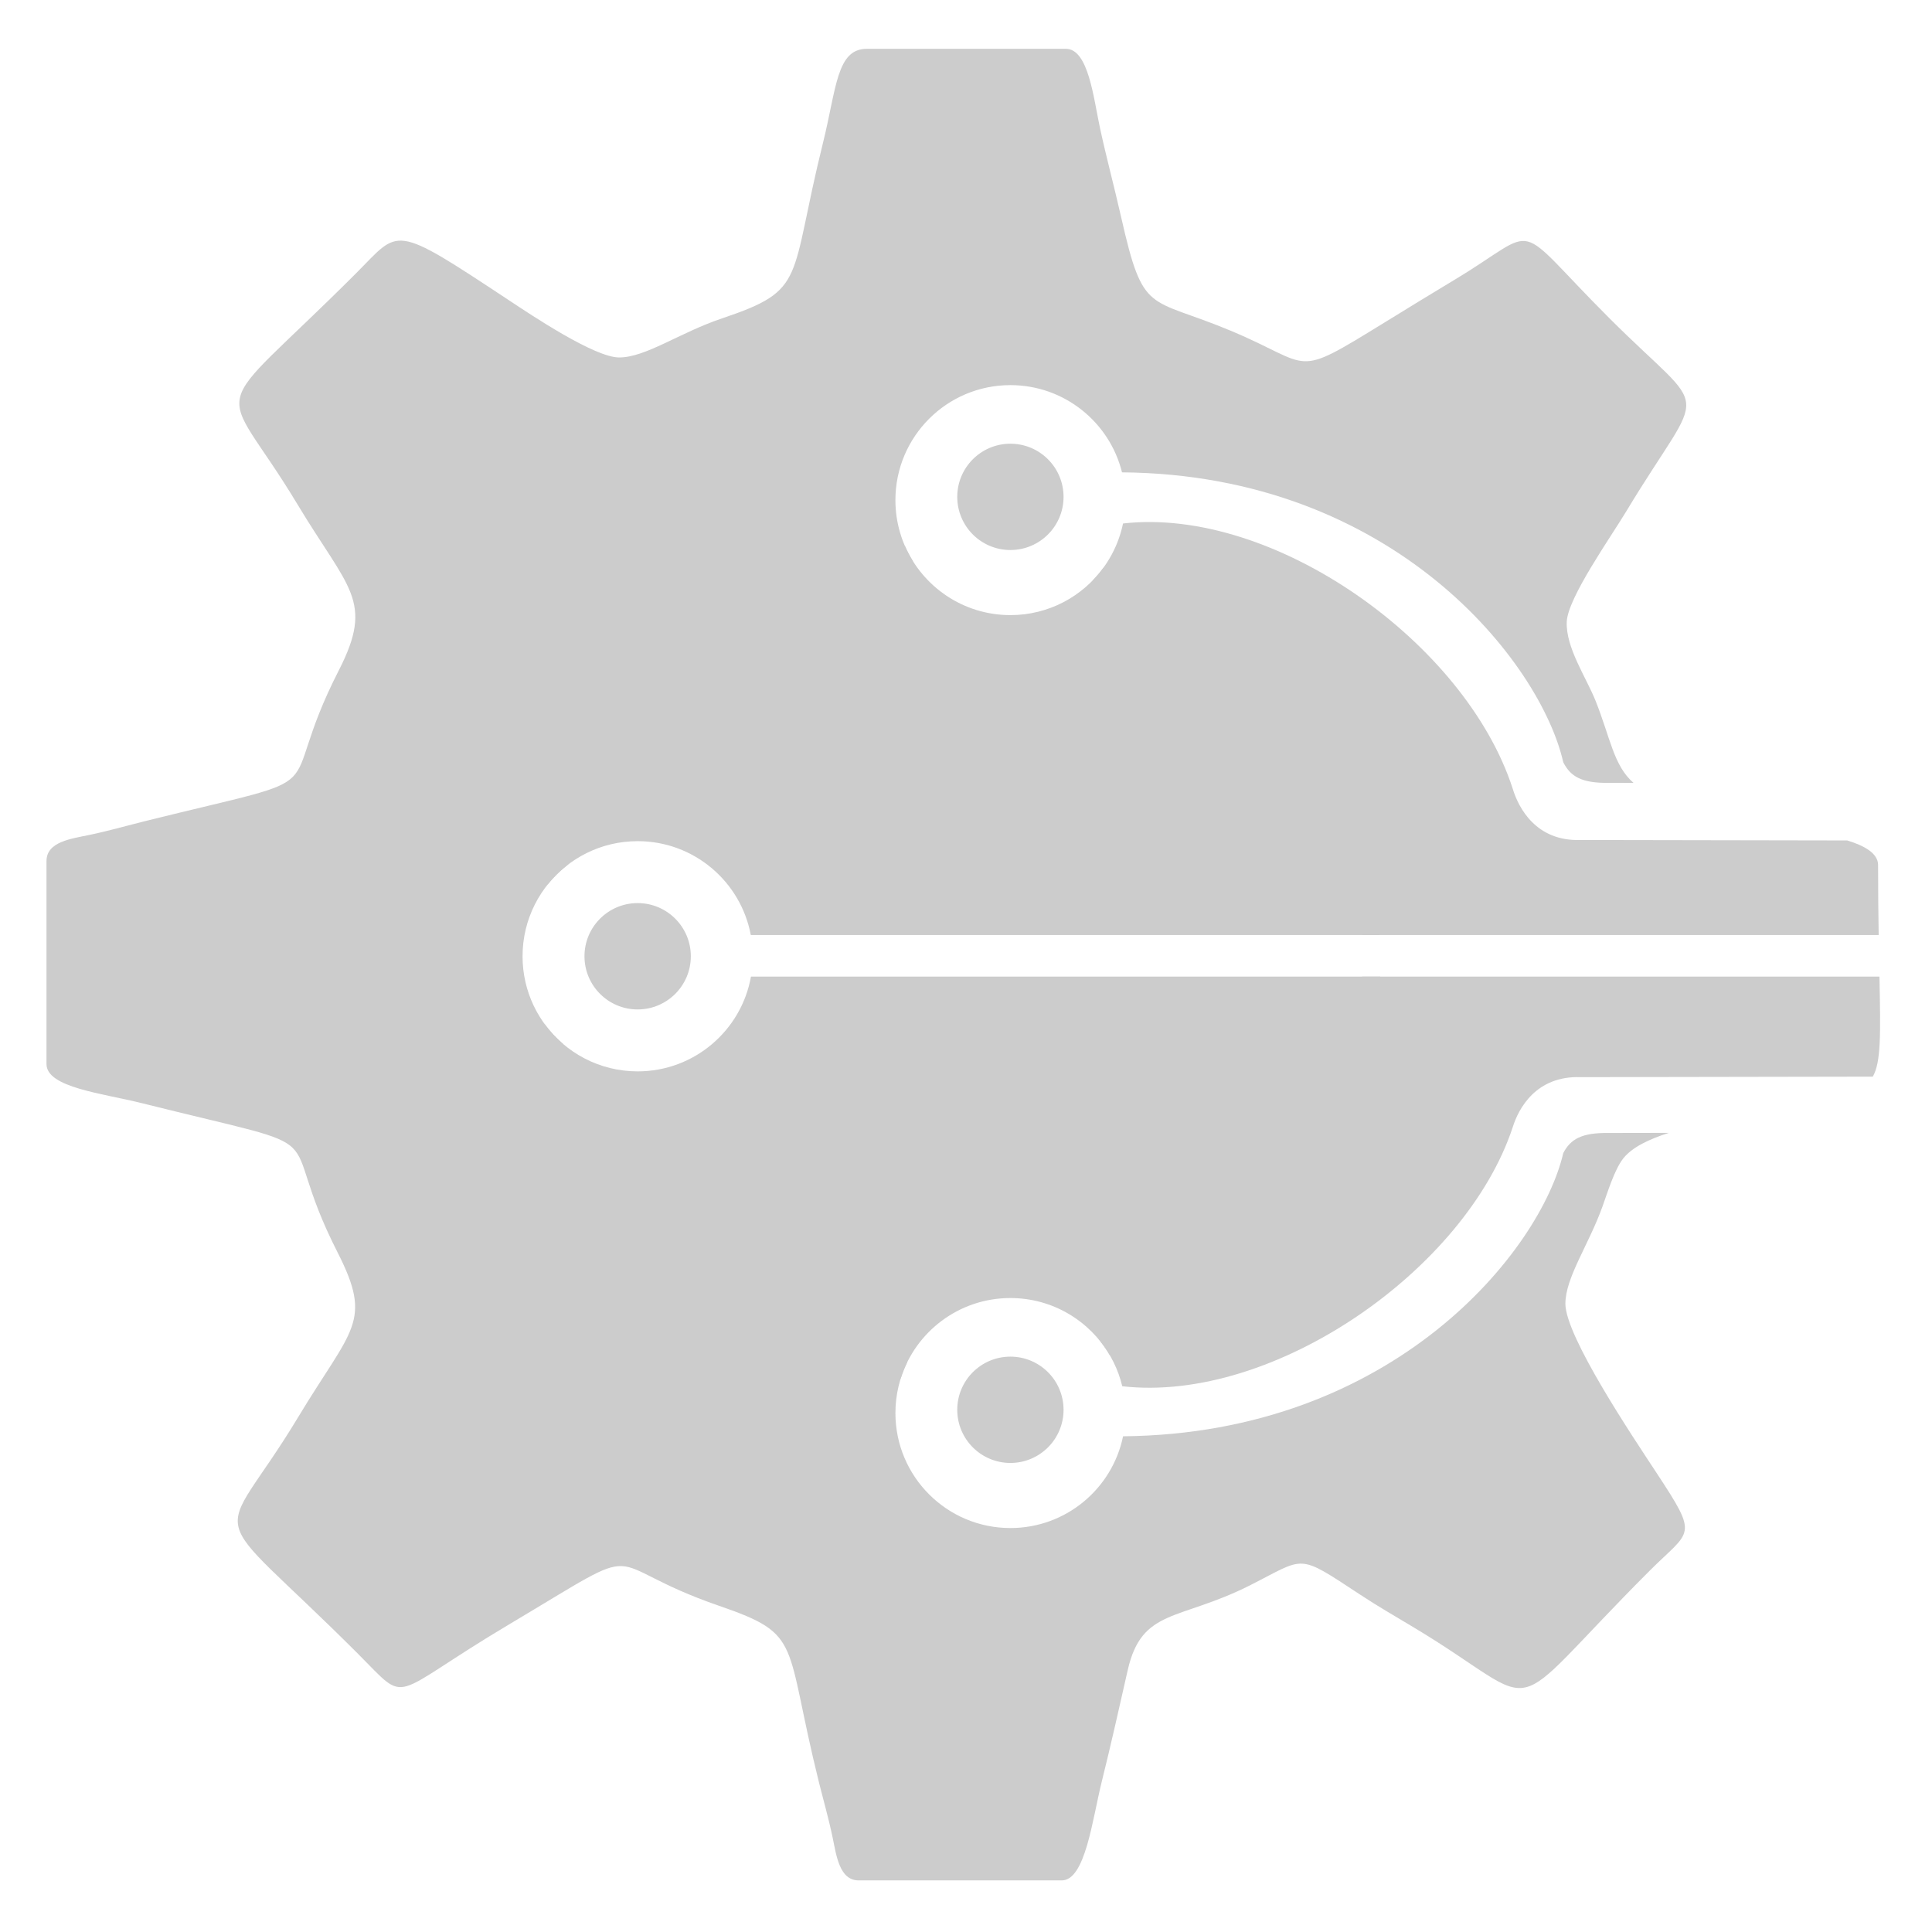 <?xml version="1.0" encoding="UTF-8"?>
<!DOCTYPE svg PUBLIC "-//W3C//DTD SVG 1.1//EN" "http://www.w3.org/Graphics/SVG/1.1/DTD/svg11.dtd">
<!-- Creator: CorelDRAW 2021 (64-Bit) -->
<svg xmlns="http://www.w3.org/2000/svg" xml:space="preserve" width="105.823mm" height="105.823mm" version="1.1" style="shape-rendering:geometricPrecision; text-rendering:geometricPrecision; image-rendering:optimizeQuality; fill-rule:evenodd; clip-rule:evenodd"
viewBox="0 0 10582.3 10582.28"
 xmlns:xlink="http://www.w3.org/1999/xlink"
 xmlns:xodm="http://www.corel.com/coreldraw/odm/2003">
 <defs>
  <style type="text/css">
   <![CDATA[
    .str0 {stroke:#CCCCCC;stroke-width:20;stroke-linecap:round;stroke-linejoin:round;stroke-miterlimit:22.926}
    .fil0 {fill:#CCCCCC}
   ]]>
  </style>
 </defs>
 <g id="Layer_x0020_1">
  <g id="_2552969562432">
   <path class="fil0" d="M3107.44 4738.72c30.87,-134.68 80.79,-273.07 161.59,-433.78 125.38,-249.37 242.2,-409.48 427.99,-595.27 318.87,-318.87 817.97,-599.76 1303.7,-635.64 -60.95,-96.97 -96.24,-211.71 -96.24,-334.71 0,-347.88 282.01,-629.88 629.88,-629.88 295.41,0 543.29,203.38 611.34,477.75 1489.49,12.03 2292.96,1041.44 2416.86,1587.97 39.76,78.29 100.69,114.98 249.75,112.74l135.15 0.26c-109.09,-94.11 -127,-247.11 -207.81,-449.23 -51.99,-130.04 -163.46,-290.58 -158,-432.96 5.02,-130.67 239.68,-461.87 325.18,-603.78 438.3,-727.48 469.73,-497.92 -93.53,-1061.17 -544.4,-544.4 -360.67,-500.47 -843.92,-209.96 -135.43,81.42 -248.81,151.12 -386.84,236.03 -508.69,312.95 -382.72,236.04 -841.65,44.31 -453.49,-189.45 -477.23,-80.38 -600.23,-623.22 -40.47,-178.61 -77.55,-312.14 -115.23,-485.37 -35.69,-163.99 -62.96,-435.5 -187.36,-435.5l-1089.99 0c-166.41,0 -165.88,215.82 -240.43,515.88 -187.61,755.12 -83.31,802.74 -552.18,960.46 -235.09,79.08 -418.03,214.25 -564.31,214.25 -134.66,0 -480.76,-232.15 -600.6,-311.42 -648.08,-428.74 -597.7,-392.38 -839.74,-150.15 -836.09,836.73 -751.97,549.97 -321.18,1266.57 279.1,464.26 421.27,527.16 226.64,907.85 -374.15,731.84 57.21,548.86 -1063.49,827.3 -92.79,23.05 -194.04,52.3 -303.05,75.11 -99.6,20.84 -235.08,37.25 -235.08,143.08l0 1112.24c0,128.53 309.51,160.66 520.54,213.52 1144.16,286.59 706.94,96.89 1073.54,817.27 195.27,383.7 79.46,413.23 -215.92,903.48 -446.5,741.08 -533.35,434.02 329.12,1296.76 284.44,284.53 154.71,237.4 827.34,-162.54 802.84,-477.39 460.2,-339.02 1149.43,-101.39 462.05,159.31 354.2,191.16 546.69,965.95 23.05,92.78 52.31,194.04 75.11,303.04 20.84,99.61 37.25,235.08 143.09,235.08l1112.23 0c128.84,0 167.66,-334.71 218.2,-538.12 53.11,-213.75 93.85,-397.62 142.88,-613.44 77.36,-340.57 280.48,-268.41 669.76,-464.72 306.86,-154.75 254.82,-178.18 602.05,50.13 102.02,67.08 184,114 289.8,177.34 757.26,453.36 456.99,532.8 1297.22,-307.35 227.35,-227.31 271.78,-180.03 36.84,-537.33 -127.19,-193.43 -498.41,-745.76 -498.41,-925.25 0,-142.53 127.64,-322.35 202.8,-531.27 26.95,-74.89 65.91,-203.46 113.97,-264.2 48.28,-61.03 138.93,-104.9 250.09,-140.33l-328.72 0.61c-149.06,-2.19 -209.99,33.65 -249.75,110.14 -123.75,533.22 -925.34,1536.97 -2411.2,1551.23 -58.89,286.82 -312.76,502.53 -617,502.53 -347.87,0 -629.88,-282 -629.88,-629.88 0,-99.62 23.16,-193.82 64.34,-277.56 -219.23,-19.54 -419.28,-69.81 -676.52,-199.14 -589.44,-296.34 -1088.95,-896.06 -1207.89,-1544.79 -135.97,-115.64 -222.24,-287.94 -222.24,-480.42 0,-203.14 96.09,-383.8 245.27,-499.11zm2878.74 -1560.59c117.18,43.41 243.72,104.04 400.49,188.71 558.56,301.65 1075.27,1077.68 1075.27,1749.81l0 4.83 2828.24 0c-1.79,-111.76 -3.17,-238.67 -3.17,-383 0,-66.02 -77.26,-106.76 -168.73,-135.01l-1460.27 -2.6c-244.54,8.84 -340.42,-175.97 -372.14,-280.32 -257.7,-799.39 -1308.08,-1547.05 -2134.65,-1453.25 -24.67,119.46 -83.17,226.55 -165.04,310.83zm160.83 4414.84c827.22,94.6 1880.72,-636.89 2138.86,-1419.14 31.72,-101.95 127.6,-282.49 372.14,-273.86l1600.02 -2.77c45.17,-79.41 42.92,-229.47 36.44,-547.84l-2833.45 0c-4.81,320.22 -34.35,529.41 -214.1,886.95 -185.2,368.38 -370.56,585.21 -700.14,834.75 -131.44,99.52 -318.87,199.81 -520.34,275.51 56.92,71.14 98.73,154.89 120.57,246.4z"/>
   <path class="fil0" d="M2983.48 5609.65c149.59,997.58 950.96,1795.8 1950.04,1940.55 80.45,-255.25 319.02,-440.34 600.84,-440.34 231.79,0 434.3,125.22 543.67,311.69 840.87,-323.9 1450.09,-1129.82 1481.7,-2072.19l-3446.46 0c-52.65,295 -310.5,518.94 -620.63,518.94 -209.14,0 -394.47,-101.86 -509.16,-258.65zm1128.87 -488.17l3443.69 0c-60.91,-923.19 -676.05,-1704.61 -1512.47,-2011.42 -114.54,157.06 -299.94,259.14 -509.21,259.14 -258.33,0 -480.3,-155.54 -577.47,-378.06 -981.03,131.37 -1774.98,890.88 -1958.56,1855.34 115.49,-145.67 293.98,-239.12 494.31,-239.12 308.44,0 565.11,221.51 619.71,514.12z"/>
   <circle class="fil0 str0" cx="3492.64" cy="5237.83" r="281.25"/>
   <circle class="fil0 str0" cx="5534.36" cy="2721.52" r="281.13"/>
   <circle class="fil0 str0" cx="5534.36" cy="7721.95" r="281.13"/>
  </g>
 </g>
</svg>
